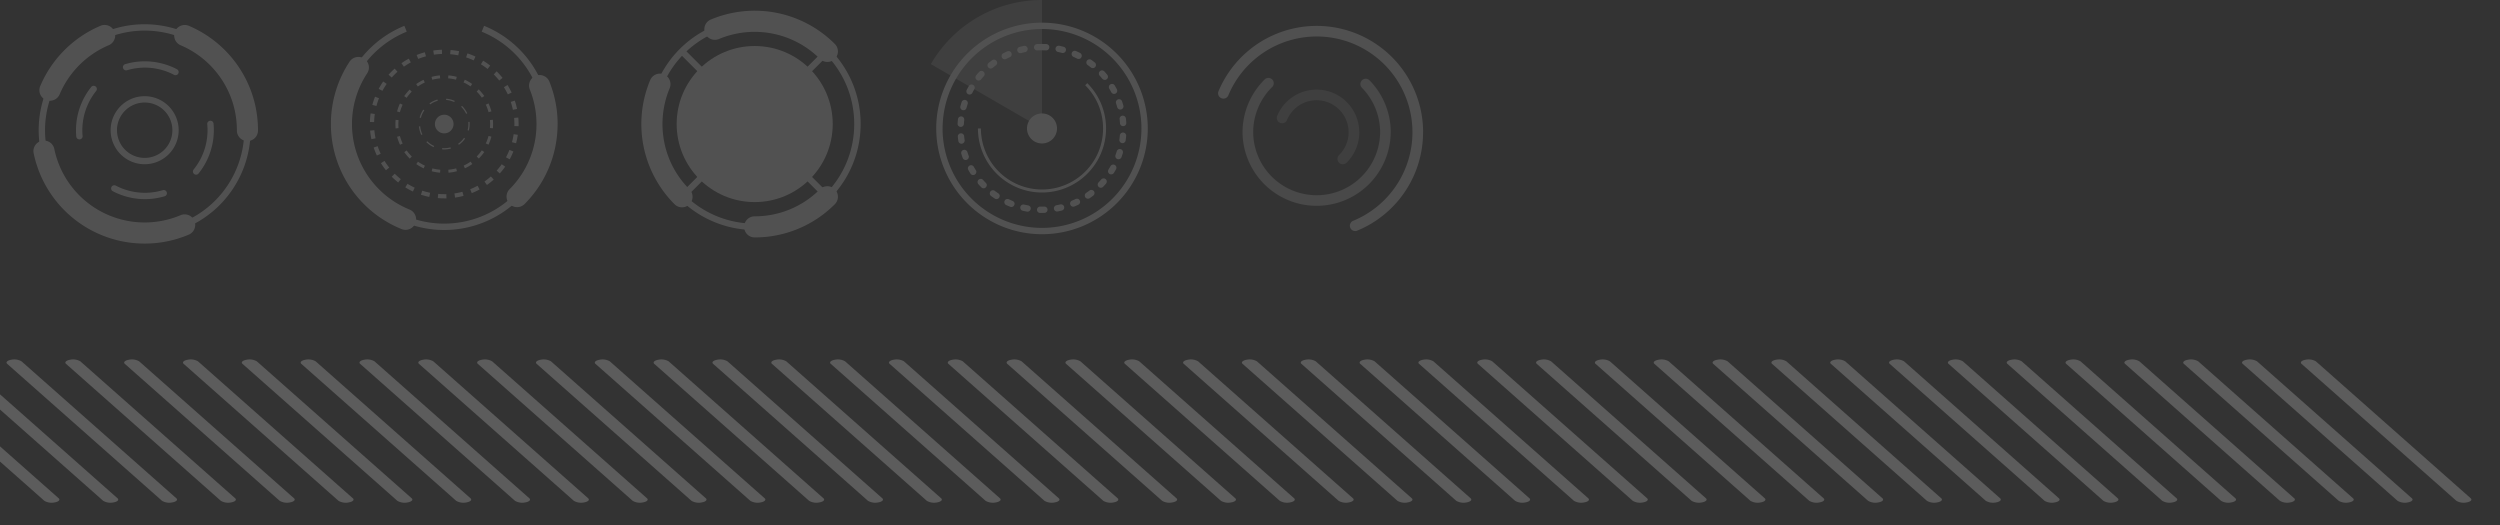 <svg xmlns="http://www.w3.org/2000/svg" xmlns:xlink="http://www.w3.org/1999/xlink" width="300" height="63" viewBox="0 0 300 63"><rect x="0" y="0" width="300" height="63" fill="#333333" stroke="none"/><defs><clipPath id="b"><rect width="300" height="63"/></clipPath></defs><g id="a" clip-path="url(#b)"><g transform="translate(-207.088 -706.863)"><g opacity="0.2"><path d="M207.088,762.252l5.325,4.711a1.744,1.744,0,0,0,1.244.188c.474-.084.689-.308.472-.495l-7.041-6.229Z" fill="#fff"/><path d="M207.088,756.007l12.384,10.956a1.748,1.748,0,0,0,1.245.188c.476-.084.689-.308.472-.495l-14.1-12.474Z" fill="#fff"/><path d="M207.871,750.376c0-.143.206-.279.555-.342a1.748,1.748,0,0,1,1.245.188l18.578,16.434c.215.187,0,.411-.473.495a1.744,1.744,0,0,1-1.244-.188l-18.578-16.434A.207.207,0,0,1,207.871,750.376Z" fill="#fff"/><path d="M214.931,750.376c0-.143.205-.279.555-.342a1.744,1.744,0,0,1,1.244.188l18.578,16.434c.219.187,0,.411-.472.495a1.744,1.744,0,0,1-1.244-.188l-18.579-16.434A.205.205,0,0,1,214.931,750.376Z" fill="#fff"/><path d="M221.988,750.376c0-.143.206-.279.556-.342a1.744,1.744,0,0,1,1.244.188l18.58,16.434c.217.187,0,.411-.472.495a1.748,1.748,0,0,1-1.245-.188l-18.58-16.434A.207.207,0,0,1,221.988,750.376Z" fill="#fff"/><path d="M229.048,750.376c0-.143.206-.279.555-.342a1.748,1.748,0,0,1,1.245.188l18.58,16.434c.217.187,0,.411-.472.495a1.746,1.746,0,0,1-1.245-.188l-18.58-16.434A.207.207,0,0,1,229.048,750.376Z" fill="#fff"/><path d="M236.108,750.376c0-.143.206-.279.555-.342a1.744,1.744,0,0,1,1.244.188l18.581,16.434c.216.187,0,.411-.473.495a1.744,1.744,0,0,1-1.244-.188l-18.58-16.434A.207.207,0,0,1,236.108,750.376Z" fill="#fff"/><path d="M243.168,750.376c0-.143.206-.279.555-.342a1.744,1.744,0,0,1,1.244.188l18.58,16.434c.219.187,0,.411-.472.495a1.744,1.744,0,0,1-1.244-.188L243.25,750.529A.205.205,0,0,1,243.168,750.376Z" fill="#fff"/><path d="M250.227,750.376c0-.143.206-.279.555-.342a1.746,1.746,0,0,1,1.245.188l18.58,16.434c.219.187,0,.411-.473.495a1.744,1.744,0,0,1-1.244-.188l-18.58-16.434A.207.207,0,0,1,250.227,750.376Z" fill="#fff"/><path d="M257.287,750.376c0-.143.206-.279.555-.342a1.744,1.744,0,0,1,1.244.188l18.581,16.434c.216.187,0,.411-.473.495a1.744,1.744,0,0,1-1.244-.188l-18.58-16.434A.207.207,0,0,1,257.287,750.376Z" fill="#fff"/><path d="M264.347,750.376c0-.143.206-.279.555-.342a1.744,1.744,0,0,1,1.244.188l18.58,16.434c.217.187,0,.411-.472.495a1.744,1.744,0,0,1-1.244-.188l-18.581-16.434A.205.205,0,0,1,264.347,750.376Z" fill="#fff"/><path d="M271.406,750.376c0-.143.206-.279.555-.342a1.746,1.746,0,0,1,1.245.188l18.58,16.434c.217.187,0,.411-.472.495a1.747,1.747,0,0,1-1.245-.188l-18.58-16.434A.207.207,0,0,1,271.406,750.376Z" fill="#fff"/><path d="M278.466,750.376c0-.143.206-.279.555-.342a1.744,1.744,0,0,1,1.244.188l18.581,16.434c.218.187,0,.411-.473.495a1.744,1.744,0,0,1-1.244-.188l-18.58-16.434A.207.207,0,0,1,278.466,750.376Z" fill="#fff"/><path d="M285.526,750.376c0-.143.206-.279.555-.342a1.744,1.744,0,0,1,1.244.188L305.9,766.656c.217.187,0,.411-.472.495a1.744,1.744,0,0,1-1.244-.188l-18.579-16.434A.209.209,0,0,1,285.526,750.376Z" fill="#fff"/><path d="M292.585,750.376c0-.143.206-.279.555-.342a1.746,1.746,0,0,1,1.245.188l18.578,16.434c.215.187,0,.411-.472.495a1.748,1.748,0,0,1-1.245-.188l-18.578-16.434A.207.207,0,0,1,292.585,750.376Z" fill="#fff"/><path d="M299.645,750.376c0-.143.206-.279.555-.342a1.744,1.744,0,0,1,1.244.188l18.579,16.434c.219.187,0,.411-.472.495a1.746,1.746,0,0,1-1.245-.188l-18.578-16.434A.207.207,0,0,1,299.645,750.376Z" fill="#fff"/><path d="M306.7,750.376c0-.143.206-.279.555-.342a1.744,1.744,0,0,1,1.244.188l18.579,16.434c.218.187,0,.411-.473.495a1.744,1.744,0,0,1-1.244-.188l-18.578-16.434A.207.207,0,0,1,306.7,750.376Z" fill="#fff"/><path d="M313.764,750.376c0-.143.206-.279.556-.342a1.744,1.744,0,0,1,1.244.188l18.578,16.434c.217.187,0,.411-.472.495a1.744,1.744,0,0,1-1.244-.188l-18.579-16.434A.207.207,0,0,1,313.764,750.376Z" fill="#fff"/><path d="M320.822,750.376c0-.143.206-.279.555-.342a1.746,1.746,0,0,1,1.245.188l18.58,16.434c.213.187,0,.411-.473.495a1.744,1.744,0,0,1-1.244-.188L320.9,750.529A.207.207,0,0,1,320.822,750.376Z" fill="#fff"/><path d="M327.882,750.376c0-.143.206-.279.555-.342a1.744,1.744,0,0,1,1.244.188l18.581,16.434c.212.187,0,.411-.473.495a1.744,1.744,0,0,1-1.244-.188l-18.58-16.434A.207.207,0,0,1,327.882,750.376Z" fill="#fff"/><path d="M334.942,750.376c0-.143.206-.279.555-.342a1.744,1.744,0,0,1,1.244.188l18.58,16.434c.215.187,0,.411-.472.495a1.744,1.744,0,0,1-1.244-.188l-18.581-16.434A.205.205,0,0,1,334.942,750.376Z" fill="#fff"/><path d="M342,750.376c0-.143.207-.279.555-.342a1.746,1.746,0,0,1,1.245.188l18.58,16.434c.214.187,0,.411-.472.495a1.747,1.747,0,0,1-1.245-.188l-18.58-16.434A.21.21,0,0,1,342,750.376Z" fill="#fff"/><path d="M349.061,750.376c0-.143.207-.279.555-.342a1.744,1.744,0,0,1,1.244.188l18.581,16.434c.213.187,0,.411-.473.495a1.744,1.744,0,0,1-1.244-.188l-18.58-16.434A.21.21,0,0,1,349.061,750.376Z" fill="#fff"/><path d="M356.121,750.376c0-.143.207-.279.555-.342a1.744,1.744,0,0,1,1.244.188l18.58,16.434c.214.187,0,.411-.473.495a1.744,1.744,0,0,1-1.244-.188L356.2,750.529A.21.21,0,0,1,356.121,750.376Z" fill="#fff"/><path d="M363.18,750.376c0-.143.207-.279.556-.342a1.744,1.744,0,0,1,1.244.188l18.579,16.434c.213.187,0,.411-.472.495a1.748,1.748,0,0,1-1.245-.188l-18.579-16.434A.21.21,0,0,1,363.18,750.376Z" fill="#fff"/><path d="M370.24,750.376c0-.143.207-.279.555-.342a1.748,1.748,0,0,1,1.245.188l18.579,16.434c.212.187,0,.411-.473.495a1.744,1.744,0,0,1-1.244-.188l-18.579-16.434A.21.21,0,0,1,370.24,750.376Z" fill="#fff"/><path d="M377.3,750.376c0-.143.207-.279.555-.342a1.744,1.744,0,0,1,1.244.188l18.579,16.434c.216.187,0,.411-.472.495a1.744,1.744,0,0,1-1.244-.188l-18.579-16.434A.207.207,0,0,1,377.3,750.376Z" fill="#fff"/><path d="M384.36,750.376c0-.143.206-.279.555-.342a1.744,1.744,0,0,1,1.244.188l18.579,16.434c.214.187,0,.411-.472.495a1.748,1.748,0,0,1-1.245-.188l-18.579-16.434A.209.209,0,0,1,384.36,750.376Z" fill="#fff"/><path d="M391.418,750.376c0-.143.207-.279.555-.342a1.747,1.747,0,0,1,1.245.188l18.58,16.434c.213.187,0,.411-.473.495a1.744,1.744,0,0,1-1.244-.188L391.5,750.529A.21.21,0,0,1,391.418,750.376Z" fill="#fff"/><path d="M398.478,750.376c0-.143.207-.279.555-.342a1.744,1.744,0,0,1,1.244.188l18.58,16.434c.214.187,0,.411-.472.495a1.744,1.744,0,0,1-1.244-.188l-18.58-16.434A.21.21,0,0,1,398.478,750.376Z" fill="#fff"/><path d="M405.538,750.376c0-.143.206-.279.555-.342a1.744,1.744,0,0,1,1.244.188l18.579,16.434c.214.187,0,.411-.472.495a1.744,1.744,0,0,1-1.244-.188l-18.58-16.434A.209.209,0,0,1,405.538,750.376Z" fill="#fff"/><path d="M412.6,750.376c0-.143.207-.279.555-.342a1.746,1.746,0,0,1,1.245.188l18.579,16.434c.212.187,0,.411-.472.495a1.746,1.746,0,0,1-1.245-.188L412.68,750.529A.21.21,0,0,1,412.6,750.376Z" fill="#fff"/><path d="M419.657,750.376c0-.143.207-.279.555-.342a1.744,1.744,0,0,1,1.244.188l18.58,16.434c.215.187,0,.411-.473.495a1.744,1.744,0,0,1-1.244-.188L419.74,750.529A.21.21,0,0,1,419.657,750.376Z" fill="#fff"/><path d="M426.717,750.376c0-.143.207-.279.555-.342a1.744,1.744,0,0,1,1.244.188L447.1,766.656c.214.187,0,.411-.472.495a1.744,1.744,0,0,1-1.244-.188L426.8,750.529A.207.207,0,0,1,426.717,750.376Z" fill="#fff"/><path d="M433.776,750.376c0-.143.207-.279.556-.342a1.744,1.744,0,0,1,1.244.188l18.579,16.434c.214.187,0,.411-.472.495a1.747,1.747,0,0,1-1.245-.188l-18.579-16.434A.21.21,0,0,1,433.776,750.376Z" fill="#fff"/><path d="M440.835,750.376c0-.143.207-.279.555-.342a1.748,1.748,0,0,1,1.245.188l18.58,16.434c.213.187,0,.411-.473.495a1.744,1.744,0,0,1-1.244-.188l-18.58-16.434A.21.21,0,0,1,440.835,750.376Z" fill="#fff"/><path d="M447.895,750.376c0-.143.207-.279.555-.342a1.744,1.744,0,0,1,1.244.188l18.58,16.434c.213.187,0,.411-.472.495a1.744,1.744,0,0,1-1.244-.188l-18.58-16.434A.207.207,0,0,1,447.895,750.376Z" fill="#fff"/><path d="M454.955,750.376c0-.143.206-.279.555-.342a1.744,1.744,0,0,1,1.244.188l18.579,16.434c.212.187,0,.411-.472.495a1.748,1.748,0,0,1-1.245-.188l-18.579-16.434A.209.209,0,0,1,454.955,750.376Z" fill="#fff"/><path d="M462.014,750.376c0-.143.207-.279.555-.342a1.747,1.747,0,0,1,1.245.188l18.579,16.434c.215.187,0,.411-.473.495a1.744,1.744,0,0,1-1.244-.188L462.1,750.529A.21.21,0,0,1,462.014,750.376Z" fill="#fff"/><path d="M469.074,750.376c0-.143.207-.279.555-.342a1.744,1.744,0,0,1,1.244.188l18.579,16.434c.215.187,0,.411-.472.495a1.744,1.744,0,0,1-1.244-.188l-18.579-16.434A.21.21,0,0,1,469.074,750.376Z" fill="#fff"/><path d="M476.134,750.376c0-.143.206-.279.555-.342a1.744,1.744,0,0,1,1.244.188l18.579,16.434c.214.187,0,.411-.472.495a1.744,1.744,0,0,1-1.244-.188l-18.58-16.434A.209.209,0,0,1,476.134,750.376Z" fill="#fff"/><path d="M483.193,750.376c0-.143.207-.279.555-.342a1.747,1.747,0,0,1,1.245.188l18.579,16.434c.213.187,0,.411-.472.495a1.746,1.746,0,0,1-1.245-.188l-18.579-16.434A.21.21,0,0,1,483.193,750.376Z" fill="#fff"/></g><g opacity="0.15"><g opacity="0.4"><path d="M370.206,722.739a5.145,5.145,0,0,1-1.532,3.651.64.64,0,0,1-.9-.913,3.854,3.854,0,0,0,1.149-2.738v-.023a3.843,3.843,0,0,0-7.392-1.456.639.639,0,0,1-1.18-.491,5.122,5.122,0,0,1,9.85,1.939Z" fill="#fff"/></g><g opacity="0.7"><path d="M373.976,722.74a8.893,8.893,0,0,1-17.785.044v-.052a8.912,8.912,0,0,1,2.659-6.338.639.639,0,0,1,.9.912,7.631,7.631,0,0,0-2.277,5.426v.045a7.615,7.615,0,0,0,15.229-.037V722.7a7.632,7.632,0,0,0-2.184-5.3.64.64,0,0,1,.913-.9,8.916,8.916,0,0,1,2.55,6.185Z" fill="#fff"/></g><g opacity="0.95"><path d="M377.855,722.741a12.758,12.758,0,0,1-7.9,11.8.639.639,0,0,1-.487-1.182,11.5,11.5,0,0,0,7.114-10.618v-.066a11.49,11.49,0,0,0-22.1-4.353.64.64,0,0,1-1.181-.492,12.772,12.772,0,0,1,24.561,4.837Z" fill="#fff"/></g><path d="M237.16,722.488a12.715,12.715,0,1,1-12.714-12.714A12.729,12.729,0,0,1,237.16,722.488Zm-24.669,0a11.955,11.955,0,1,0,11.955-11.954A11.969,11.969,0,0,0,212.491,722.488Z" fill="#fff"/><path d="M228.528,722.488a4.082,4.082,0,1,1-4.082-4.082A4.087,4.087,0,0,1,228.528,722.488Zm-7.4,0a3.323,3.323,0,1,0,3.323-3.323A3.327,3.327,0,0,0,221.123,722.488Z" fill="#fff"/><path d="M230.513,733.853a1.266,1.266,0,0,1-.773,1.167,13.6,13.6,0,0,1-18.618-9.792,1.266,1.266,0,0,1,2.48-.508,10.98,10.98,0,0,0,.644,2.077,11.074,11.074,0,0,0,14.508,5.891,1.266,1.266,0,0,1,1.759,1.165Z" fill="#fff"/><path d="M238.046,722.488a1.266,1.266,0,1,1-2.531,0,11.185,11.185,0,0,0-.225-2.232,11,11,0,0,0-.644-2.076,11.118,11.118,0,0,0-4.012-4.871,11.022,11.022,0,0,0-1.88-1.02,1.266,1.266,0,0,1,.986-2.332,13.662,13.662,0,0,1,2.311,1.254,13.632,13.632,0,0,1,4.926,5.983,13.554,13.554,0,0,1,.793,2.555A13.734,13.734,0,0,1,238.046,722.488Z" fill="#fff"/><path d="M220.911,711.123a1.267,1.267,0,0,1-.773,1.166,11.084,11.084,0,0,0-3.519,2.372,11.267,11.267,0,0,0-1.353,1.639,11.1,11.1,0,0,0-1.02,1.88,1.265,1.265,0,1,1-2.331-.986,13.624,13.624,0,0,1,2.914-4.322,13.638,13.638,0,0,1,4.323-2.915,1.268,1.268,0,0,1,1.759,1.166Z" fill="#fff"/><path d="M218.709,717.542a.374.374,0,0,1-.084.238A7.543,7.543,0,0,0,217,723.193a.38.38,0,0,1-.756.071,8.2,8.2,0,0,1,.006-1.6,8.284,8.284,0,0,1,1.784-4.362.38.38,0,0,1,.676.238Z" fill="#fff"/><path d="M227.12,730.048a.382.382,0,0,1-.271.364,8.326,8.326,0,0,1-1.6.311,8.2,8.2,0,0,1-1.6-.006,8.309,8.309,0,0,1-1.556-.309,8.416,8.416,0,0,1-1.469-.6.38.38,0,0,1,.353-.673,7.521,7.521,0,0,0,4.2.831,7.427,7.427,0,0,0,1.449-.283.379.379,0,0,1,.472.255A.375.375,0,0,1,227.12,730.048Z" fill="#fff"/><path d="M232.748,722.481a8.319,8.319,0,0,1-.351,2.386,8.27,8.27,0,0,1-1.475,2.806.38.38,0,1,1-.592-.476,7.537,7.537,0,0,0,.8-1.214,7.529,7.529,0,0,0,.83-4.2.38.38,0,1,1,.756-.071C232.736,721.968,232.748,722.225,232.748,722.481Z" fill="#fff"/><path d="M228.528,715.505a.379.379,0,0,1-.556.336,7.558,7.558,0,0,0-1.334-.545,7.664,7.664,0,0,0-1.414-.281,7.563,7.563,0,0,0-1.451-.005,7.461,7.461,0,0,0-1.448.283.38.38,0,0,1-.218-.728,8.226,8.226,0,0,1,3.194-.3,8.312,8.312,0,0,1,3.024.908A.38.38,0,0,1,228.528,715.505Z" fill="#fff"/><path d="M273.11,721.748a12.718,12.718,0,0,1-24.5,4.785,12.82,12.82,0,0,1,0-9.569,12.754,12.754,0,0,1,7-7l.285.7a11.994,11.994,0,0,0-6.581,6.58,12.058,12.058,0,0,0,0,9,11.961,11.961,0,0,0,22.159,0,12.049,12.049,0,0,0,0-9,12,12,0,0,0-6.58-6.58l.285-.7a12.7,12.7,0,0,1,7.93,11.783Z" fill="#fff"/><path d="M269.318,721.748c0,.086,0,.172,0,.258l-.506-.015a8.4,8.4,0,0,0-.028-.978l.5-.044C269.307,721.226,269.318,721.488,269.318,721.748Zm-.094,1.291a8.709,8.709,0,0,1-.208,1.016l-.489-.13a8.4,8.4,0,0,0,.2-.959Zm-.09-3.1-.5.1a8.342,8.342,0,0,0-.252-.946l.48-.158A8.708,8.708,0,0,1,269.134,719.943Zm-.443,5.1a8.718,8.718,0,0,1-.438.94l-.445-.24a8.608,8.608,0,0,0,.412-.887Zm-.207-7.064-.459.214a8.4,8.4,0,0,0-.464-.861l.43-.266A8.74,8.74,0,0,1,268.484,717.976Zm-.776,8.886a9.01,9.01,0,0,1-.643.814l-.378-.337a8.623,8.623,0,0,0,.607-.767Zm-.313-10.648-.4.314a8.621,8.621,0,0,0-.651-.731l.339-.376.019.018A9.179,9.179,0,0,1,267.395,716.214Zm-1.063,12.2a9.159,9.159,0,0,1-.812.646l-.292-.415a8.634,8.634,0,0,0,.767-.608Zm-.422-13.676-.313.4a8.357,8.357,0,0,0-.8-.56l.265-.431A8.915,8.915,0,0,1,265.91,714.733ZM264.638,729.6a8.73,8.73,0,0,1-.94.439l-.188-.47a8.322,8.322,0,0,0,.887-.414Zm-.493-15.95-.212.459a8.471,8.471,0,0,0-.91-.358l.158-.481A8.762,8.762,0,0,1,264.145,713.65Zm-1.432,16.716a9.084,9.084,0,0,1-1.017.21l-.073-.5a8.545,8.545,0,0,0,.959-.2Zm-.535-17.361-.1.5a8.581,8.581,0,0,0-.968-.139l.042-.5A8.915,8.915,0,0,1,262.178,713.005Zm-1.515,17.662-.267,0q-.385,0-.769-.034l.043-.5q.363.031.726.031c.084,0,.169,0,.253,0Zm-.533-17.331a8.563,8.563,0,0,0-.974.088l-.074-.5a8.893,8.893,0,0,1,1.033-.093ZM258.7,729.993l-.1.5a9.031,9.031,0,0,1-1-.266l.159-.482A8.274,8.274,0,0,0,258.7,729.993Zm-.5-16.37a8.2,8.2,0,0,0-.928.309l-.188-.47a8.811,8.811,0,0,1,.984-.328Zm-1.351,15.759-.213.459a8.807,8.807,0,0,1-.913-.491l.265-.431A8.6,8.6,0,0,0,256.847,729.382Zm-.463-15.035a8.354,8.354,0,0,0-.831.517l-.292-.414a8.872,8.872,0,0,1,.881-.548Zm-1.2,14.011-.314.4a8.87,8.87,0,0,1-.775-.689l.358-.358A8.488,8.488,0,0,0,255.185,728.358Zm-.4-12.884q-.174.156-.342.323t-.348.37l-.379-.336q.177-.2.369-.392.177-.177.362-.343Zm-.986,11.5-.4.315a8.7,8.7,0,0,1-.6-.848l.431-.267A8.174,8.174,0,0,0,253.8,726.978Zm-.311-10.043a8.495,8.495,0,0,0-.512.833l-.446-.239a8.842,8.842,0,0,1,.543-.884Zm-.718,8.383-.459.214a8.815,8.815,0,0,1-.384-.963l.48-.16A8.394,8.394,0,0,0,252.772,725.318Zm-.205-6.663a8.482,8.482,0,0,0-.306.929l-.489-.129a9.009,9.009,0,0,1,.323-.986Zm-.411,4.809-.5.1a9.063,9.063,0,0,1-.152-1.026l.505-.045A8.489,8.489,0,0,0,252.156,723.464Zm-.09-2.921a8.568,8.568,0,0,0-.083.975l-.506-.014a8.9,8.9,0,0,1,.088-1.033Z" fill="#fff"/><path d="M266.256,721.749c0,.169-.008.339-.022.508l-.353-.03a5.6,5.6,0,0,0,0-.96l.353-.031C266.248,721.407,266.256,721.578,266.256,721.749Zm-.2,1.514a5.787,5.787,0,0,1-.349.959l-.321-.149a5.416,5.416,0,0,0,.327-.9Zm0-3.033-.342.092a5.487,5.487,0,0,0-.328-.9l.321-.15A5.827,5.827,0,0,1,266.056,720.23Zm-.857,4.877a5.88,5.88,0,0,1-.657.782l-.25-.25a5.66,5.66,0,0,0,.617-.735Zm0-6.721-.29.2a5.59,5.59,0,0,0-.617-.735l.239-.262.011.012A5.871,5.871,0,0,1,265.2,718.386Zm-1.435,8.16a5.757,5.757,0,0,1-.884.512l-.15-.32a5.567,5.567,0,0,0,.83-.481Zm-.017-9.608-.2.291a5.491,5.491,0,0,0-.831-.478l.149-.321A5.856,5.856,0,0,1,263.744,716.938Zm-1.826,10.47a5.81,5.81,0,0,1-1.006.177l-.031-.353a5.578,5.578,0,0,0,.945-.166Zm-.02-11.324-.091.342a5.534,5.534,0,0,0-.945-.163l.03-.353A5.772,5.772,0,0,1,261.9,716.084Zm-1.977,11.15-.03.353a5.879,5.879,0,0,1-1.006-.176l.091-.342A5.577,5.577,0,0,0,259.921,727.234Zm-.018-10.969a5.487,5.487,0,0,0-.945.168l-.092-.342a5.8,5.8,0,0,1,1.005-.179Zm-1.829,10.477-.149.322a5.811,5.811,0,0,1-.884-.51l.2-.29A5.359,5.359,0,0,0,258.074,726.742Zm-.017-9.979a5.419,5.419,0,0,0-.83.482l-.2-.29a5.844,5.844,0,0,1,.883-.513Zm-1.554,8.878-.245.257-.006-.006a5.866,5.866,0,0,1-.652-.775l.29-.2A5.448,5.448,0,0,0,256.5,725.641Zm-.009-7.777a5.551,5.551,0,0,0-.616.736l-.29-.2a5.9,5.9,0,0,1,.655-.783Zm-1.086,6.22-.32.15a5.8,5.8,0,0,1-.351-.96l.342-.091A5.515,5.515,0,0,0,255.408,724.084Zm-.008-4.653a5.481,5.481,0,0,0-.326.9l-.342-.091a5.789,5.789,0,0,1,.347-.96Zm-.488,2.807-.353.031a6,6,0,0,1,0-1.021l.353.03A5.6,5.6,0,0,0,254.912,722.238Z" fill="#fff"/><path d="M263.445,721.748a3.046,3.046,0,0,1-.1.785l-.146-.039a2.915,2.915,0,0,0,.085-1l.152-.013C263.441,721.569,263.445,721.658,263.445,721.748Zm-.286-1.29-.137.064a2.921,2.921,0,0,0-.577-.823l-.022-.021.106-.109.023.023A3.025,3.025,0,0,1,263.159,720.458Zm-.261,3.034a3.085,3.085,0,0,1-.346.413,3.208,3.208,0,0,1-.4.337l-.088-.125a2.924,2.924,0,0,0,.709-.712Zm-1.241-4.521-.063.139a2.864,2.864,0,0,0-.973-.25l.012-.152A3.04,3.04,0,0,1,261.657,718.971Zm-.462,5.721a3.034,3.034,0,0,1-.8.106c-.085,0-.169,0-.253-.01l.012-.152c.08.007.16.01.241.01a2.916,2.916,0,0,0,.76-.1Zm-1.574-5.736a2.878,2.878,0,0,0-.906.432l-.089-.124a3.023,3.023,0,0,1,.955-.455Zm-.438,5.425-.064.138a3.035,3.035,0,0,1-.868-.6l.107-.108A2.863,2.863,0,0,0,259.183,724.381Zm-1.174-4.277a2.873,2.873,0,0,0-.418.914l-.147-.038a3.033,3.033,0,0,1,.44-.962Zm-.233,2.885-.137.065a3.036,3.036,0,0,1-.279-1.02l.151-.015A2.9,2.9,0,0,0,257.776,722.989Z" fill="#fff"/><path d="M261.186,720.958a1.118,1.118,0,1,1-1.581,0A1.117,1.117,0,0,1,261.186,720.958Z" fill="#fff"/><path d="M257.02,733.18a1.267,1.267,0,0,1-1.741,1.173,13.581,13.581,0,0,1-8.235-10.008,13.784,13.784,0,0,1,0-5.193,13.52,13.52,0,0,1,1.993-4.888,1.265,1.265,0,0,1,2.112,1.394,11.076,11.076,0,0,0,5.08,16.349A1.264,1.264,0,0,1,257.02,733.18Z" fill="#fff"/><path d="M274,721.748a13.718,13.718,0,0,1-.249,2.6,13.541,13.541,0,0,1-1.992,4.888,13.772,13.772,0,0,1-1.742,2.132,1.266,1.266,0,0,1-1.79-1.79,11.113,11.113,0,0,0,1.419-1.737,11.024,11.024,0,0,0,1.62-3.974,11.192,11.192,0,0,0,0-4.231,11.008,11.008,0,0,0-.608-2.051,1.266,1.266,0,0,1,2.346-.951,13.628,13.628,0,0,1,1,5.117Z" fill="#fff"/><path d="M310.365,721.748a12.718,12.718,0,0,1-24.5,4.785l.7-.286a11.961,11.961,0,0,0,22.159,0,12.049,12.049,0,0,0,0-9,11.962,11.962,0,0,0-22.159,0l-.7-.285a12.714,12.714,0,0,1,24.5,4.784Z" fill="#fff"/><path d="M290.194,730.47a1.265,1.265,0,0,1-2.16.9,13.614,13.614,0,0,1-2.915-14.911,1.266,1.266,0,0,1,2.332.986,11.157,11.157,0,0,0,0,8.617,11.026,11.026,0,0,0,2.372,3.518A1.258,1.258,0,0,1,290.194,730.47Z" fill="#fff"/><path d="M307.638,730.47a1.258,1.258,0,0,1-.371.9,13.552,13.552,0,0,1-9.616,3.984,1.266,1.266,0,0,1,0-2.532,11.028,11.028,0,0,0,7.827-3.242,1.266,1.266,0,0,1,2.16.895Z" fill="#fff"/><path d="M307.638,713.026a1.266,1.266,0,0,1-2.16.9,11.084,11.084,0,0,0-12.135-2.373,1.266,1.266,0,0,1-.987-2.331,13.586,13.586,0,0,1,14.911,2.915A1.257,1.257,0,0,1,307.638,713.026Z" fill="#fff"/><rect width="24.669" height="0.759" transform="translate(288.66 730.202) rotate(-45)" fill="#fff"/><rect width="0.759" height="24.669" transform="translate(288.66 713.295) rotate(-45)" fill="#fff"/><circle cx="9.363" cy="9.363" r="9.363" transform="translate(288.288 712.386)" fill="#fff"/><path d="M344.82,722.277a12.692,12.692,0,1,1-12.692-12.693A12.706,12.706,0,0,1,344.82,722.277Zm-24.625,0a11.933,11.933,0,1,0,11.933-11.933A11.946,11.946,0,0,0,320.2,722.277Z" fill="#fff"/><path d="M339.814,722.277a7.686,7.686,0,1,1-15.372,0h.354a7.335,7.335,0,0,0,14.088,2.854,7.394,7.394,0,0,0,0-5.708,7.3,7.3,0,0,0-1.572-2.331l.251-.25a7.662,7.662,0,0,1,2.251,5.435Z" fill="#fff"/><path d="M342.245,721.626a.38.38,0,0,1-.759.024c-.01-.162-.025-.324-.044-.484a.376.376,0,0,1,.332-.422.381.381,0,0,1,.422.333q.03.259.048.523Zm-.017,1.516v.033c-.016.176-.035.35-.06.523a.38.38,0,1,1-.752-.106c.023-.16.041-.321.055-.483a.38.38,0,0,1,.758.033Zm-.324-3.508a.38.38,0,0,1-.745.1c-.044-.156-.092-.311-.144-.464a.379.379,0,0,1,.719-.243c.057.165.108.333.156.5A.412.412,0,0,1,341.9,719.634Zm-.06,5.492a.393.393,0,0,1-.017.111q-.076.252-.167.5a.38.38,0,0,1-.714-.259c.056-.153.107-.307.155-.463a.38.38,0,0,1,.743.111Zm-.686-7.371a.38.38,0,0,1-.716.176c-.075-.143-.154-.285-.237-.423a.38.38,0,0,1,.654-.388q.133.227.255.459A.373.373,0,0,1,341.158,717.755Zm-.1,9.234a.378.378,0,0,1-.047.183q-.127.231-.266.454a.38.38,0,0,1-.645-.4c.085-.138.168-.278.246-.42a.38.38,0,0,1,.712.184Zm-1.015-10.916a.38.38,0,0,1-.673.241q-.154-.187-.318-.367a.379.379,0,1,1,.56-.512c.118.129.234.261.345.4A.377.377,0,0,1,340.04,716.073Zm-.14,12.575a.379.379,0,0,1-.093.248q-.171.2-.353.389a.38.38,0,0,1-.549-.525q.168-.176.327-.36a.38.38,0,0,1,.668.248Zm-1.3-13.994a.38.38,0,0,1-.616.3q-.19-.153-.389-.295a.38.38,0,0,1,.444-.616q.213.153.419.317A.382.382,0,0,1,338.6,714.654Zm-.172,15.379a.378.378,0,0,1-.149.3c-.139.107-.281.209-.425.309a.38.38,0,0,1-.43-.627c.134-.092.265-.186.394-.285a.379.379,0,0,1,.61.3ZM336.9,713.561a.38.38,0,0,1-.551.338c-.145-.073-.291-.142-.44-.207a.38.38,0,1,1,.306-.7q.242.106.476.225A.379.379,0,0,1,336.9,713.561Zm-.2,17.527a.378.378,0,0,1-.216.343q-.235.112-.479.214a.38.38,0,0,1-.292-.7q.225-.094.444-.2a.379.379,0,0,1,.543.342Zm-1.7-18.246a.367.367,0,0,1-.013.1.378.378,0,0,1-.464.269c-.156-.041-.314-.078-.472-.112a.379.379,0,1,1,.155-.743q.258.054.512.122A.379.379,0,0,1,335.01,712.842Zm-.207,18.922a.379.379,0,0,1-.291.368c-.17.042-.341.078-.514.11a.38.38,0,0,1-.14-.746c.161-.03.319-.064.476-.1a.382.382,0,0,1,.469.37Zm-1.789-19.233v.02a.381.381,0,0,1-.4.36c-.161-.009-.323-.013-.486-.013l-.039,0-.036,0c-.164,0-.326.007-.487.016a.38.38,0,0,1-.045-.758c.174-.01.349-.016.525-.017a.3.3,0,0,1,.043,0,.253.253,0,0,1,.039,0c.176,0,.351,0,.525.013A.381.381,0,0,1,333.014,712.531Zm-.214,19.5a.38.38,0,0,1-.368.379c-.1,0-.2.005-.3.005l-.222,0a.372.372,0,0,1-.372-.387.381.381,0,0,1,.388-.372l.206,0c.094,0,.188,0,.28,0a.381.381,0,0,1,.392.368Zm-2.016-.148a.388.388,0,0,1-.006.067.379.379,0,0,1-.44.307q-.26-.047-.516-.106a.379.379,0,0,1,.173-.739c.157.037.316.069.476.1A.379.379,0,0,1,330.784,731.883Zm-.364-19.141a.379.379,0,0,1-.3.371c-.159.035-.317.074-.473.116a.379.379,0,0,1-.2-.732q.254-.069.51-.126a.381.381,0,0,1,.453.289A.386.386,0,0,1,330.42,712.742Zm-1.578,18.581a.38.38,0,0,1-.523.352c-.163-.066-.324-.137-.482-.21a.38.38,0,0,1,.321-.689q.221.1.447.2A.379.379,0,0,1,328.842,731.323Zm-.341-17.947a.379.379,0,0,1-.223.346q-.221.1-.438.211a.379.379,0,1,1-.347-.675c.155-.08.313-.156.472-.228a.378.378,0,0,1,.536.346Zm-1.444,17a.375.375,0,0,1-.065.212.38.38,0,0,1-.527.1c-.146-.1-.288-.2-.428-.3a.38.38,0,1,1,.456-.607q.193.145.4.282A.381.381,0,0,1,327.057,730.372Zm-.3-15.98a.379.379,0,0,1-.156.307c-.131.1-.259.2-.385.3a.38.38,0,0,1-.479-.59q.2-.165.416-.32a.38.38,0,0,1,.6.306Zm-1.25,14.683a.379.379,0,0,1-.652.264c-.122-.126-.241-.254-.356-.386a.379.379,0,1,1,.571-.5c.107.121.217.241.33.357A.381.381,0,0,1,325.507,729.075Zm-.251-13.329a.378.378,0,0,1-.1.254q-.164.181-.316.37a.38.38,0,1,1-.59-.478c.11-.136.224-.27.341-.4a.38.38,0,0,1,.662.254Zm-1,11.742a.38.38,0,0,1-.7.2q-.139-.222-.269-.451a.38.38,0,0,1,.662-.372q.119.211.249.417A.377.377,0,0,1,324.256,727.488Zm-.191-10.108a.374.374,0,0,1-.051.19c-.082.14-.159.283-.234.427a.379.379,0,1,1-.675-.347q.12-.234.252-.461a.38.38,0,0,1,.708.191Zm-.706,8.3a.38.38,0,0,1-.736.132c-.061-.164-.117-.329-.17-.5a.38.38,0,0,1,.724-.228c.049.155.1.309.158.46A.389.389,0,0,1,323.359,725.679Zm-.123-6.455a.384.384,0,0,1-.019.119c-.05.153-.1.309-.14.465a.379.379,0,1,1-.732-.2q.069-.255.151-.5a.379.379,0,0,1,.74.119Zm-.38,4.5a.38.38,0,0,1-.756.056c-.025-.173-.047-.347-.063-.523a.38.38,0,0,1,.756-.072c.015.163.035.323.058.483A.364.364,0,0,1,322.856,723.722Zm-.048-2.524c0,.014,0,.028,0,.042-.018.161-.031.322-.041.485a.38.38,0,0,1-.4.357.374.374,0,0,1-.357-.4c.01-.176.025-.351.044-.524a.38.38,0,0,1,.757.041Z" fill="#fff"/><g opacity="0.4"><path d="M318.79,714.556l13.338,7.721V706.863A15.4,15.4,0,0,0,318.79,714.556Z" fill="#fff"/></g><path d="M332.128,720.478a1.8,1.8,0,1,1-1.8,1.8A1.8,1.8,0,0,1,332.128,720.478Z" fill="#fff"/></g></g></g></svg>